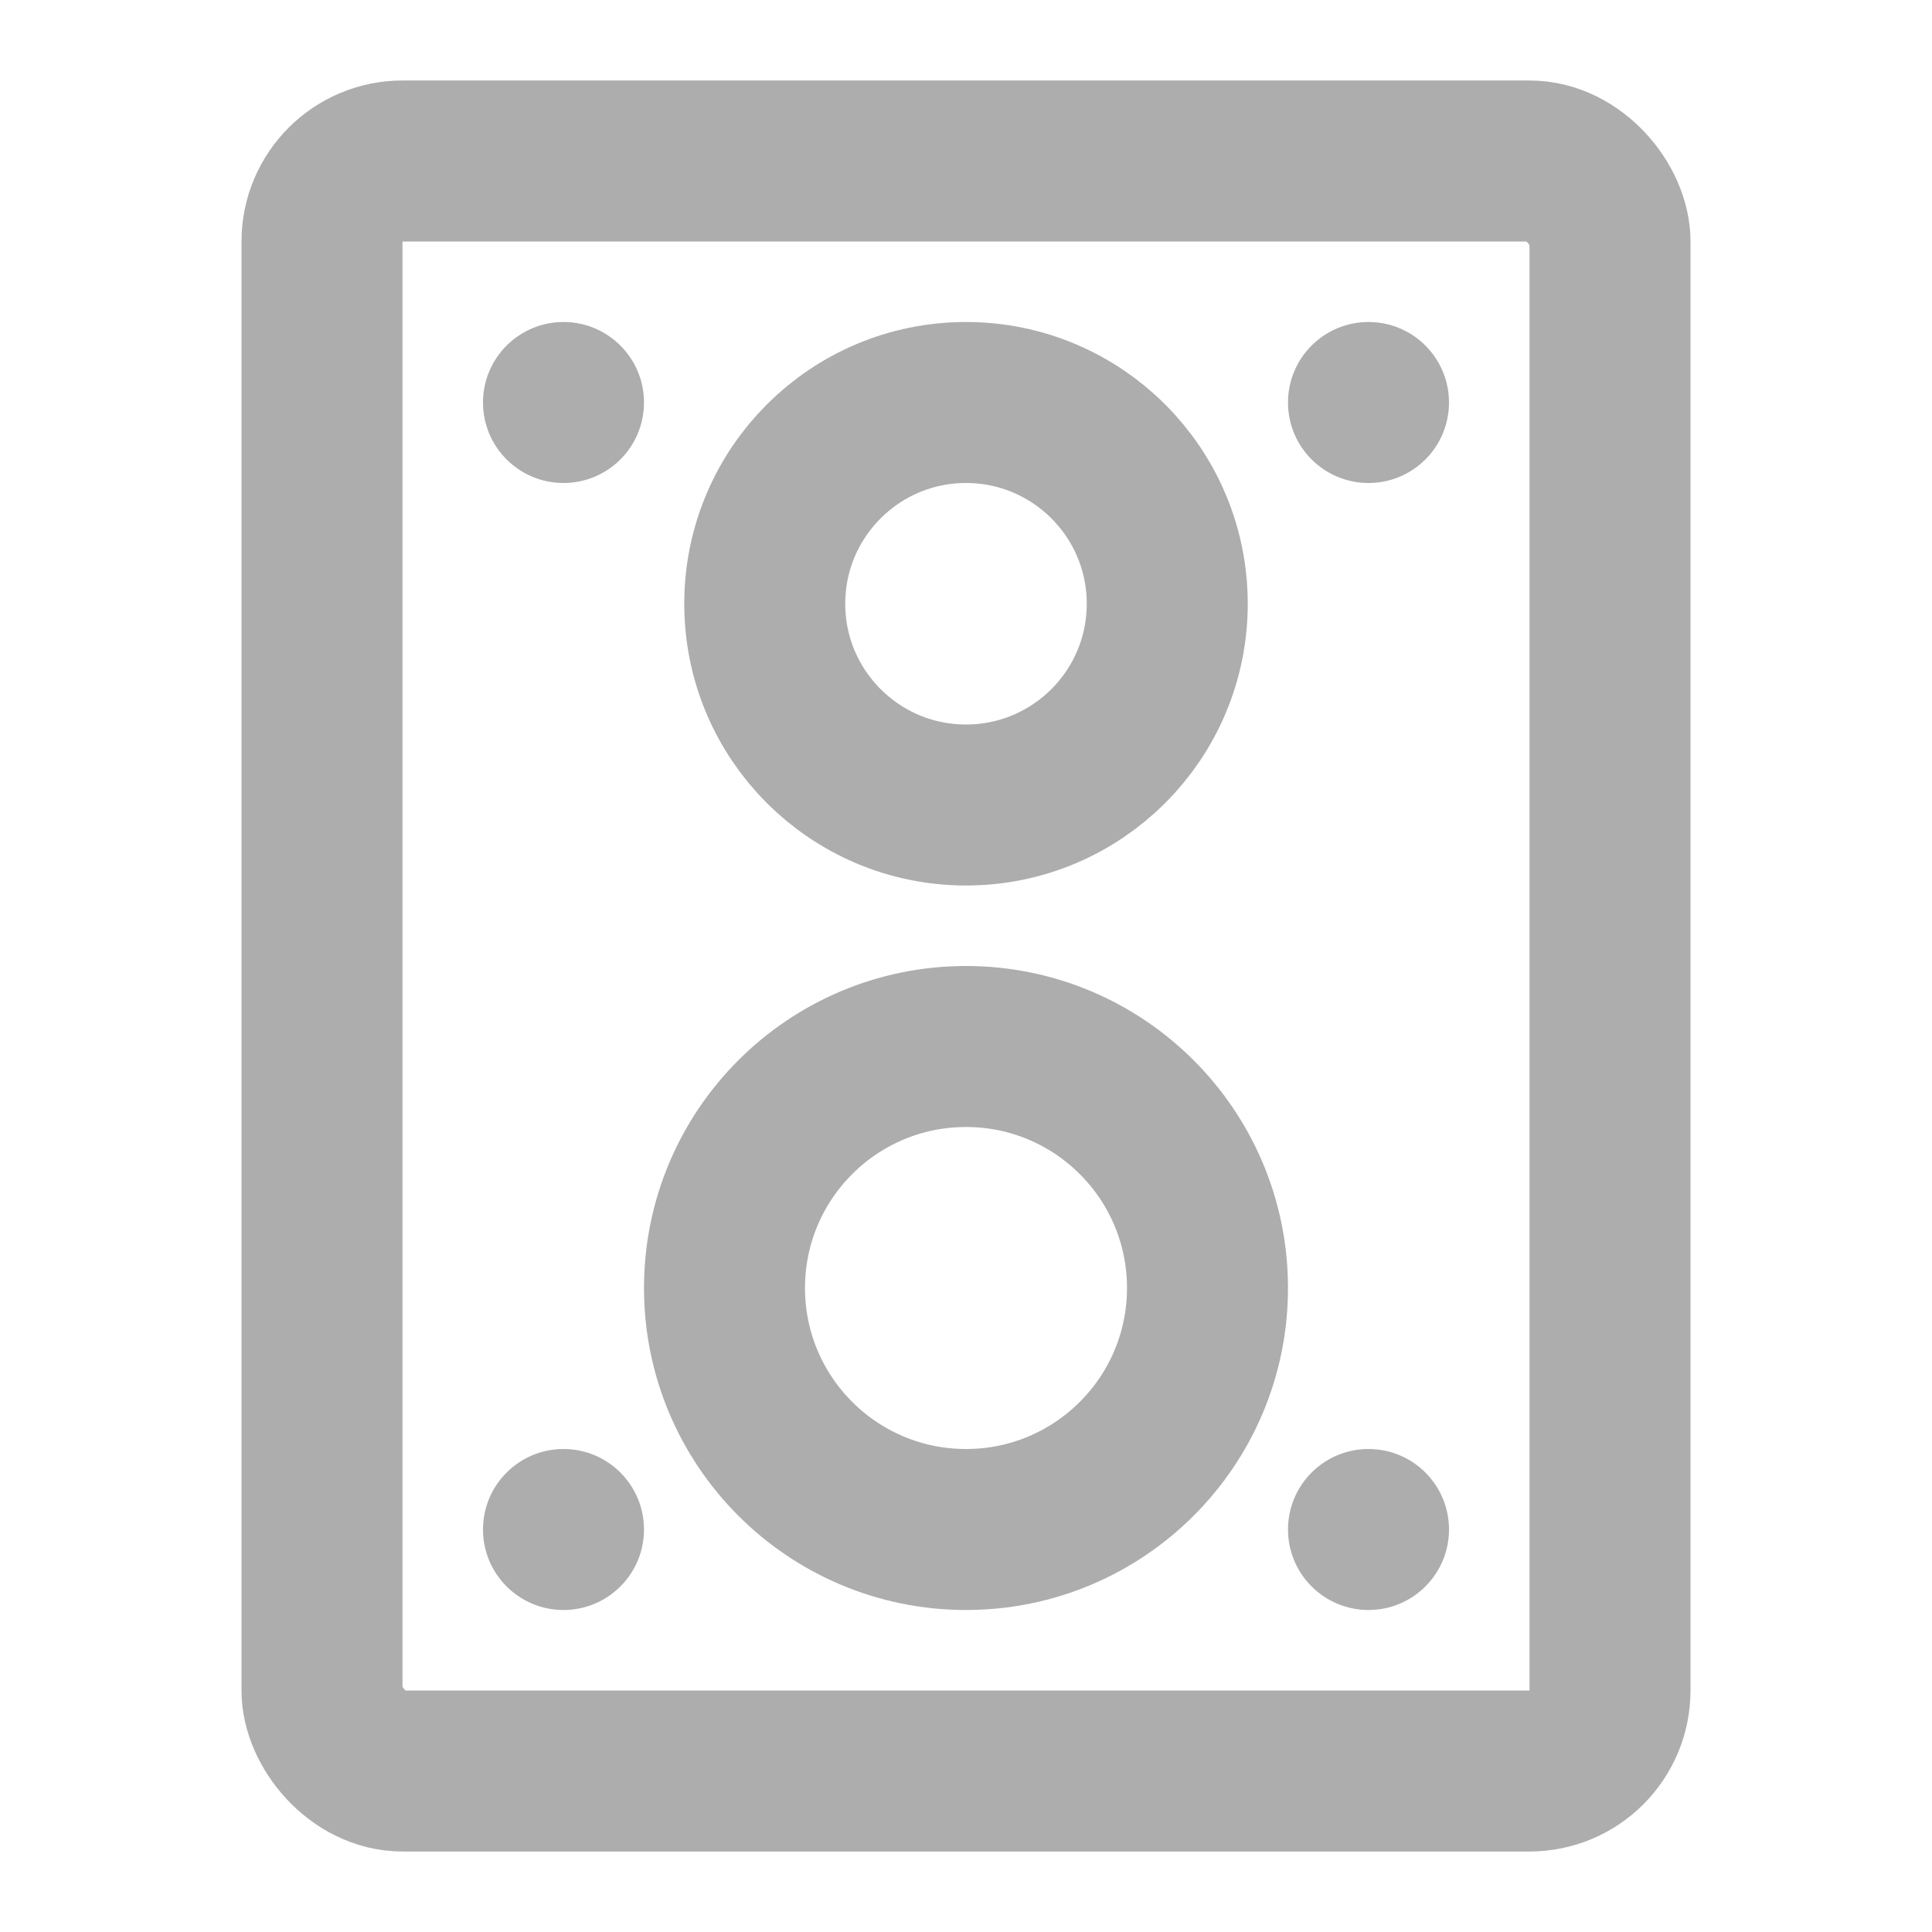<?xml version="1.0" encoding="UTF-8"?><svg width="28" height="28" viewBox="0 0 48 48" fill="none" xmlns="http://www.w3.org/2000/svg"><rect x="8" y="4" width="32" height="40" rx="2" stroke="#adadad" stroke-width="4" stroke-linecap="round" stroke-linejoin="round"/><circle cx="24" cy="15" r="5" fill="none" stroke="#adadad" stroke-width="4"/><circle cx="14" cy="10" r="2" fill="#adadad"/><circle cx="14" cy="38" r="2" fill="#adadad"/><circle cx="34" cy="10" r="2" fill="#adadad"/><circle cx="34" cy="38" r="2" fill="#adadad"/><circle cx="24" cy="32" r="6" fill="none" stroke="#adadad" stroke-width="4"/></svg>